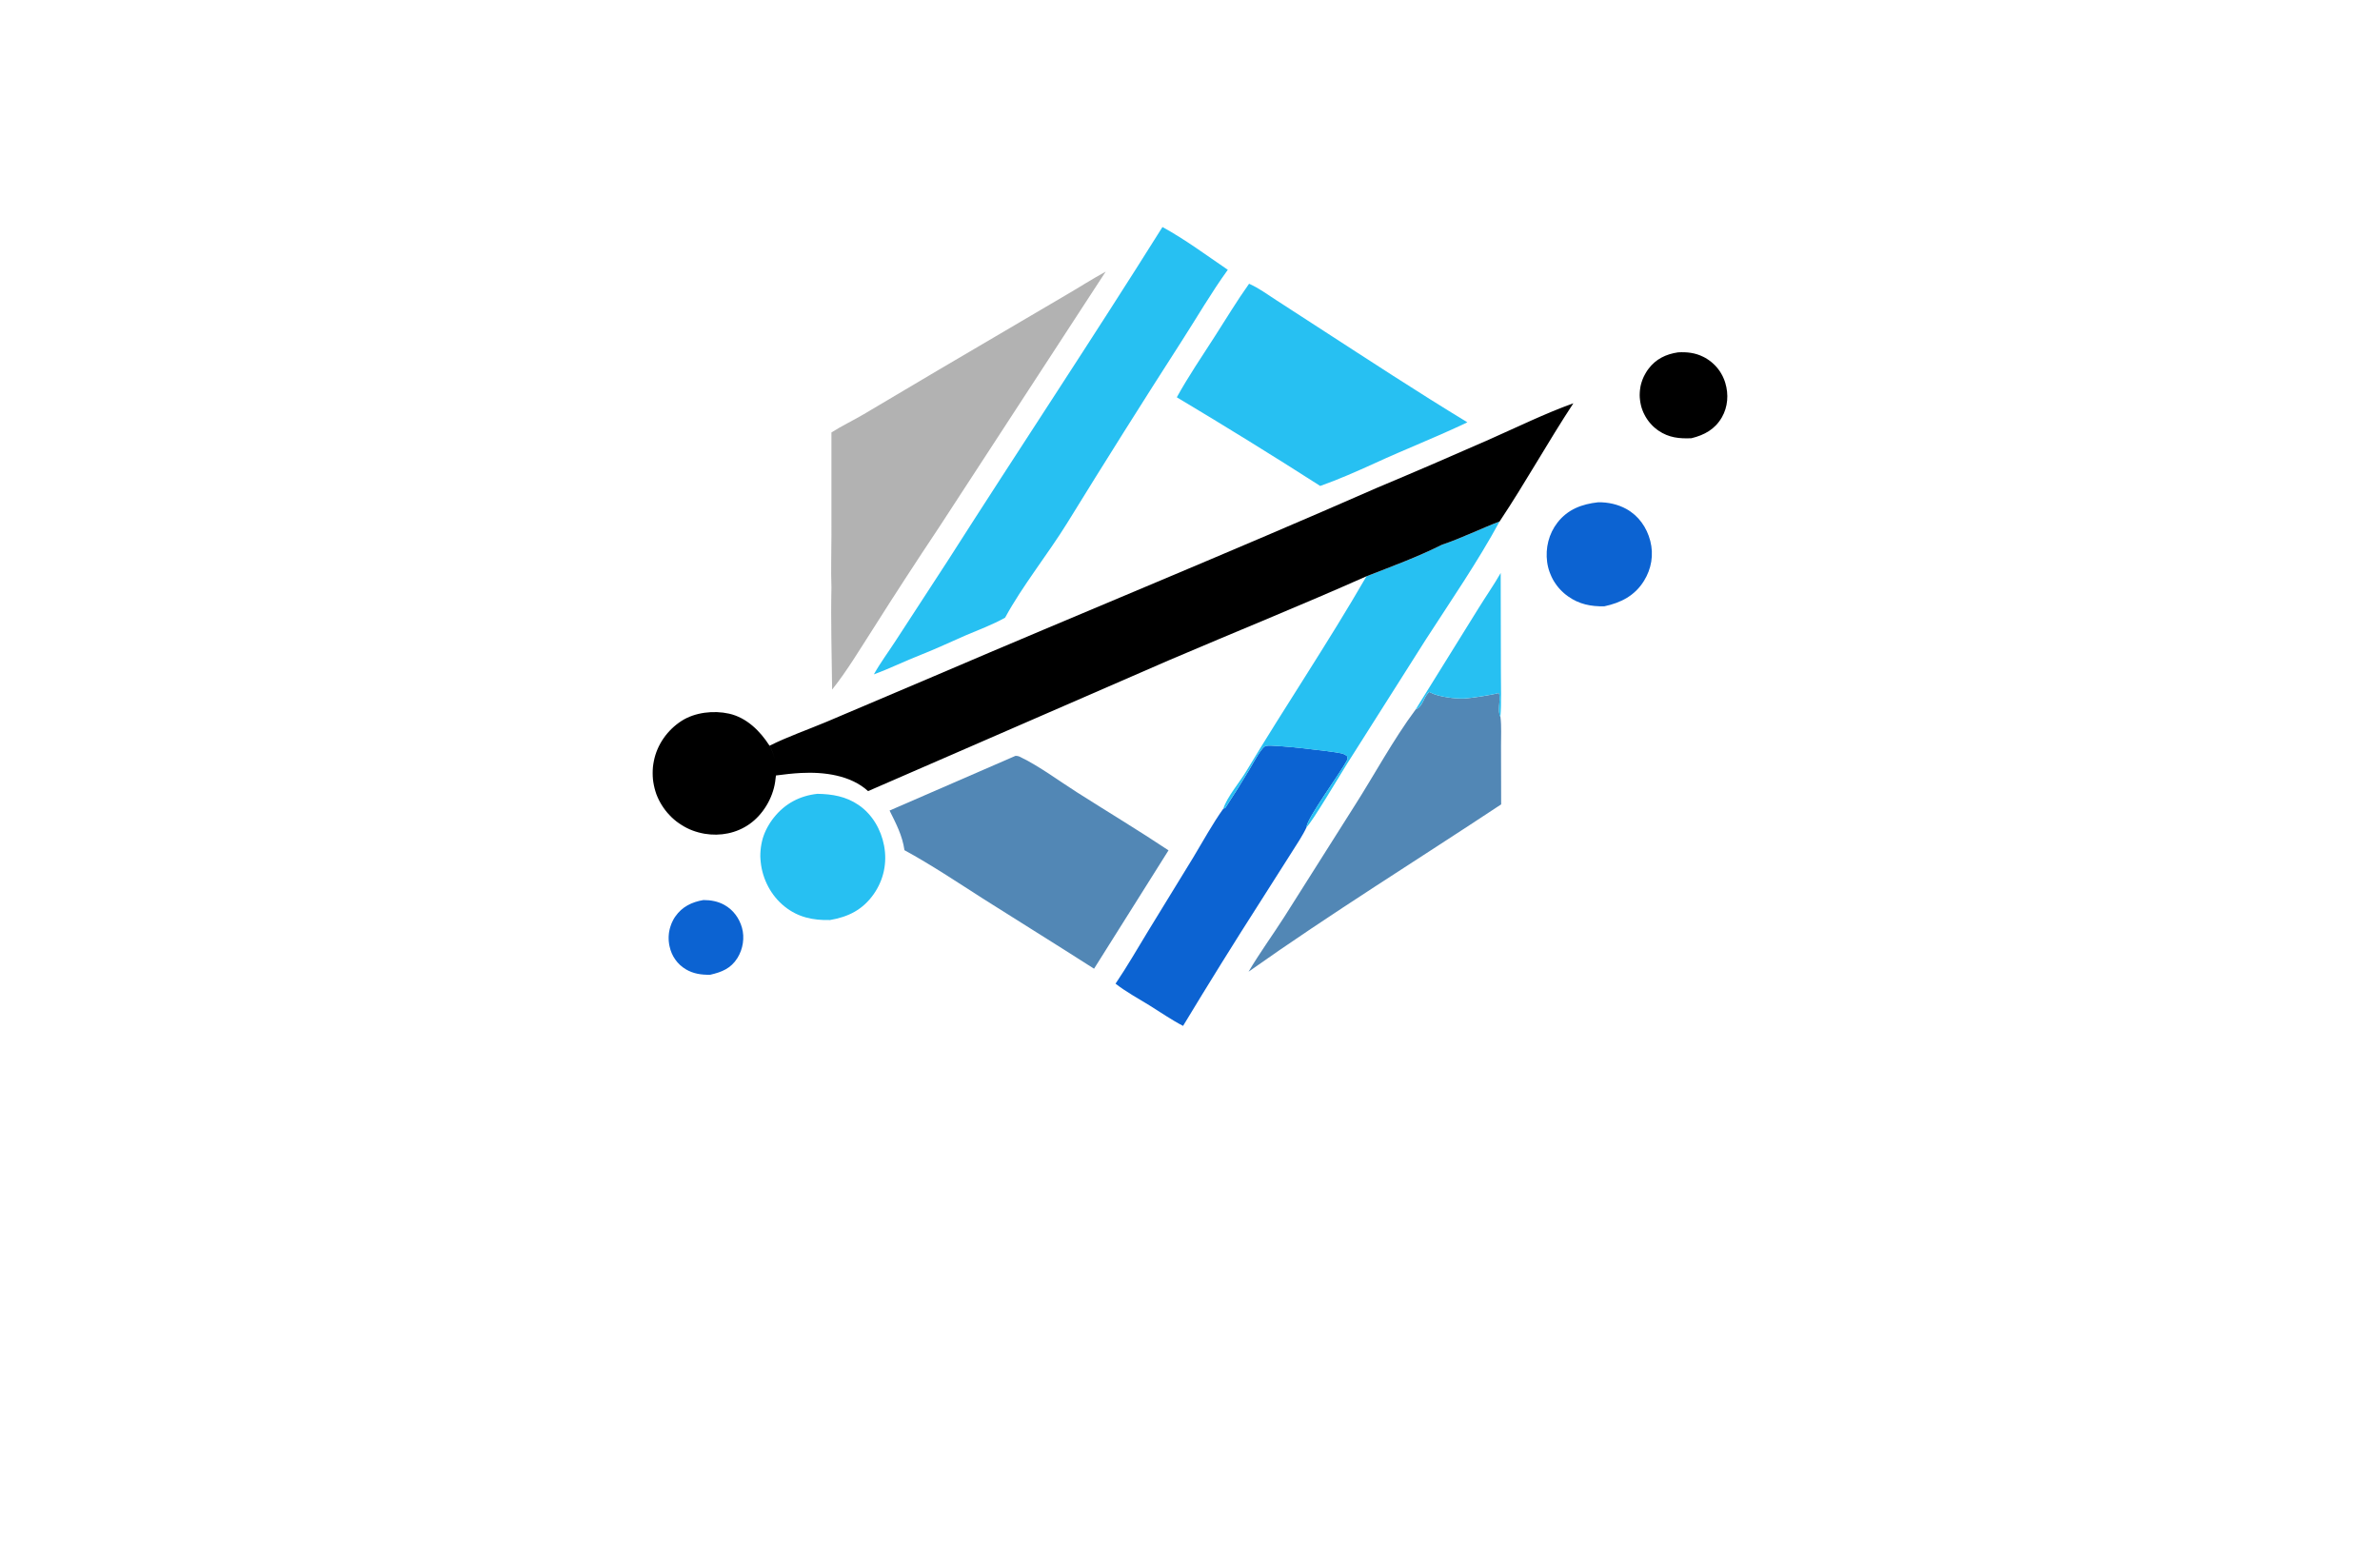 <?xml version="1.0" encoding="utf-8"?>
<!-- Generator: Adobe Illustrator 27.8.1, SVG Export Plug-In . SVG Version: 6.00 Build 0)  -->
<svg version="1.1" xmlns="http://www.w3.org/2000/svg" xmlns:xlink="http://www.w3.org/1999/xlink" x="0px" y="0px"
	 viewBox="0 0 350 230" style="enable-background:new 0 0 350 230;" xml:space="preserve">
<style type="text/css">
	.st0{fill:#004963;}
	.st1{fill:#FF0000;}
	.st2{fill:#3300A3;}
	.st3{fill:#089E00;}
	.st4{fill:#000A82;}
	.st5{fill:#1D0042;}
	.st6{fill:#594A02;}
	.st7{fill:#013A4C;}
	.st8{fill:#64E2FF;}
	.st9{fill:#BA00FF;}
	.st10{fill:#009CA0;}
	.st11{fill:#E097FF;}
	.st12{fill:#064F00;}
	.st13{fill:#0096C4;}
	.st14{fill:#003027;}
	.st15{fill:#557EFF;}
	.st16{fill:#66F4FF;}
	.st17{fill:#FC7E00;}
	.st18{fill:#27005E;}
	.st19{fill:#0060F9;}
	.st20{fill:#9FC6FF;}
	.st21{fill:#D7E7FF;}
	.st22{fill:#6600C9;}
	.st23{fill:#4D0089;}
	.st24{fill:#006D70;}
	.st25{fill:#00CCCC;}
	.st26{fill:#610089;}
	.st27{fill:#32004C;}
	.st28{fill:#00FF5B;}
	.st29{fill:#009632;}
	.st30{fill:#004916;}
	.st31{fill:#000650;}
	.st32{fill:url(#SVGID_1_);}
	.st33{fill:url(#SVGID_00000119099164792438922930000001009451252193184908_);}
	.st34{fill:#AAE6CD;}
	.st35{fill:#FA8301;}
	.st36{fill:#F05908;}
	.st37{fill:#FF7D2D;}
	.st38{fill:#05D7A0;}
	.st39{fill:#278BDE;}
	.st40{fill:url(#SVGID_00000132798672264744769830000003364919067640654490_);}
	.st41{fill:#10173D;}
	.st42{fill:#FEFEFE;}
	.st43{fill:url(#SVGID_00000160906219074417731540000000590557421328130724_);}
	.st44{fill:url(#SVGID_00000002372434938883018160000015070126125403194505_);}
	.st45{fill:url(#SVGID_00000104677087994493595980000010871620263413945991_);}
	.st46{fill:#0C63D2;}
	.st47{fill:#5287B5;}
	.st48{fill:#B2B2B2;}
	.st49{fill:#27C0F2;}
	.st50{fill:#047FAA;}
	.st51{fill:#000C2E;}
	.st52{fill:#274867;}
	.st53{fill:#659F61;}
	.st54{fill:#4B7CC3;}
	.st55{fill:#131A49;}
	.st56{fill:url(#SVGID_00000133529635002691713170000001740753621177840041_);}
	.st57{fill:url(#SVGID_00000026135780000212744970000014837588707370589610_);}
	.st58{fill:#03C0E8;}
	.st59{fill:url(#SVGID_00000080200514849703737240000009199486632622898055_);}
	.st60{fill:url(#SVGID_00000060744741133634185120000001501243769083688848_);}
	.st61{fill:url(#SVGID_00000091725736253984831050000000065973248647896761_);}
	.st62{fill:#59BE88;}
	.st63{fill:#FECA6C;}
	.st64{fill:url(#SVGID_00000036948133986220897910000012396229195804506768_);}
	.st65{fill:#305271;}
	.st66{fill:url(#SVGID_00000150793756456689926600000003974917219238323646_);}
	.st67{fill:url(#SVGID_00000066483083447985356280000009299013827416576401_);}
	.st68{fill:url(#SVGID_00000147927968446052154380000007182255155396953788_);}
	.st69{fill:url(#SVGID_00000060750517003857736960000003945777816137466288_);}
	.st70{fill:url(#SVGID_00000018225227030917651860000012696228897005686414_);}
	.st71{fill:url(#SVGID_00000116956810936305391540000008804860504252444086_);}
	.st72{fill:url(#SVGID_00000090260167069289911110000006250422491199177386_);}
	.st73{fill:url(#SVGID_00000164482417252750825190000000289807496705920422_);}
	.st74{fill:url(#SVGID_00000158746543723059072100000017549958163992576677_);}
	.st75{fill:url(#SVGID_00000153701906886985741940000016125481074798112437_);}
	.st76{fill:url(#SVGID_00000078016058248223832740000014440817428445518999_);}
	.st77{fill:url(#SVGID_00000093158619779881025810000010402183657495509438_);}
	.st78{fill:url(#SVGID_00000013910476252266605310000008530372626659218839_);}
	.st79{fill:url(#SVGID_00000018214962110077364480000016246125701359490472_);}
	.st80{fill:url(#SVGID_00000026844003453284592240000010614873553772957831_);}
	.st81{fill:url(#SVGID_00000142175375145127434940000016514731831732428444_);}
	.st82{fill:#099EB4;}
	.st83{fill:url(#SVGID_00000051367724342948372480000004118621864989508531_);}
	.st84{fill:url(#SVGID_00000083768069579662576960000010710956374328842914_);}
	.st85{fill:url(#SVGID_00000170956782742271636920000016097325344172630188_);}
	.st86{fill:#E6FAC3;}
	.st87{fill:#FFF5AF;}
	.st88{fill:#5AA5D7;}
	.st89{fill:#F5D78C;}
	.st90{fill:#EBDCC3;}
	.st91{fill:#0A1419;}
	.st92{fill:#E1FAFA;}
	.st93{fill:#E1F5C3;}
	.st94{fill:#FFB946;}
	.st95{fill:#FFF0C8;}
	.st96{fill:#FFD264;}
	.st97{fill:#48FF9F;}
	.st98{fill:#232323;}
</style>
<g id="Layer_1">
</g>
<g id="Layer_2">
</g>
<g id="Layer_3">
</g>
<g id="Layer_4">
</g>
<g id="Layer_5">
</g>
<g id="Layer_6">
</g>
<g id="Layer_7">
</g>
<g id="Layer_8">
</g>
<g id="Layer_9">
</g>
<g id="Layer_10">
</g>
<g id="Layer_11">
</g>
<g id="Layer_12">
</g>
<g id="Layer_13">
</g>
<g id="Layer_14">
</g>
<g id="Layer_15">
	<g>
		<path class="st46" d="M235.03,73.87c1.43-0.02,2.87,0.29,4.13,0.98c1.81,1,3.02,2.72,3.53,4.71c0.52,2.03,0.17,4.1-0.93,5.87
			c-1.35,2.18-3.39,3.22-5.83,3.74c-1.96,0.04-3.7-0.3-5.33-1.46c-0.1-0.07-0.21-0.15-0.31-0.23c-0.1-0.08-0.2-0.16-0.29-0.24
			c-0.1-0.08-0.19-0.17-0.28-0.26c-0.09-0.09-0.18-0.18-0.27-0.27c-0.09-0.09-0.17-0.19-0.25-0.28c-0.08-0.1-0.16-0.2-0.24-0.3
			c-0.08-0.1-0.15-0.2-0.22-0.31c-0.07-0.1-0.14-0.21-0.21-0.32c-0.07-0.11-0.13-0.22-0.19-0.33c-0.06-0.11-0.12-0.22-0.17-0.34
			c-0.05-0.11-0.11-0.23-0.15-0.35c-0.05-0.12-0.09-0.24-0.14-0.35s-0.08-0.24-0.12-0.36c-0.04-0.12-0.07-0.24-0.1-0.37
			c-0.03-0.12-0.06-0.25-0.08-0.37c-0.02-0.12-0.04-0.25-0.06-0.37c-0.27-2.06,0.24-4.15,1.51-5.79
			C230.55,74.9,232.65,74.13,235.03,73.87z M103.45,132.37c1.08,0,2.13,0.19,3.08,0.72c1.29,0.72,2.18,1.93,2.58,3.34
			c0.42,1.49,0.15,3.15-0.66,4.46c-0.97,1.55-2.31,2.08-4.01,2.47c-1.29,0.02-2.48-0.14-3.61-0.82c-1.23-0.74-2.06-1.94-2.36-3.34
			c-0.02-0.09-0.04-0.19-0.06-0.28c-0.02-0.09-0.03-0.19-0.04-0.29c-0.01-0.1-0.02-0.19-0.03-0.29c-0.01-0.1-0.01-0.19-0.01-0.29
			c0-0.1,0-0.19,0-0.29c0-0.1,0.01-0.19,0.02-0.29c0.01-0.1,0.02-0.19,0.03-0.29c0.01-0.1,0.03-0.19,0.05-0.28
			c0.02-0.09,0.04-0.19,0.06-0.28c0.02-0.09,0.05-0.19,0.08-0.28c0.03-0.09,0.06-0.18,0.09-0.27c0.03-0.09,0.07-0.18,0.1-0.27
			c0.04-0.09,0.08-0.18,0.12-0.26c0.04-0.09,0.09-0.17,0.13-0.26c0.05-0.08,0.09-0.17,0.14-0.25c0.05-0.08,0.1-0.16,0.16-0.24
			C100.31,133.35,101.76,132.65,103.45,132.37z M179.91,118.92l0.27-0.08c1.23-1.87,2.42-3.76,3.56-5.68
			c0.58-0.95,1.12-2.06,1.81-2.92c0.21-0.26,0.35-0.49,0.71-0.56c1.02-0.19,9.74,0.81,11,1.11c0.34,0.08,0.55,0.19,0.83,0.4
			c0.13,0.33,0.12,0.38-0.05,0.72c-0.81,1.59-5.96,8.6-5.88,9.71c-0.58,1.27-1.45,2.52-2.19,3.71l-4.57,7.19
			c-3.89,6.07-7.69,12.19-11.42,18.36c-1.68-0.87-3.29-1.99-4.9-2.99c-1.68-1.04-3.47-2-5.03-3.22c1.7-2.51,3.23-5.17,4.8-7.75
			l6.63-10.82C176.92,123.71,178.29,121.19,179.91,118.92z"/>
		<path class="st47" d="M208.18,104.35c0.09-0.05,0.18-0.09,0.26-0.14c0.87-0.52,0.99-1.91,1.79-2.45c0.05,0.03,0.09,0.06,0.14,0.09
			c1.1,0.63,3.7,0.94,4.98,0.88c1.04-0.05,4.11-0.53,5.09-0.82c0.31,1.11-0.31,2.55,0.22,3.54c0.17,1.38,0.07,2.9,0.08,4.29
			l0.02,8.56c-12.38,8.2-25.02,16.03-37.15,24.61c1.61-2.73,3.5-5.32,5.21-7.99l10.23-16.17
			C202.1,113.99,204.82,108.87,208.18,104.35z M149.32,111.17c0.25-0.01,0.46,0.03,0.68,0.14c2.86,1.38,5.75,3.55,8.45,5.26
			c4.45,2.83,9,5.57,13.39,8.49l-10.95,17.41l-4.39-2.79l-11.95-7.52c-3.78-2.42-7.6-4.97-11.54-7.12
			c-0.31-2.17-1.23-3.89-2.19-5.83L149.32,111.17z"/>
		<path class="st48" d="M122.27,63.6c1.51-0.96,3.17-1.75,4.72-2.66l10.8-6.4l18.89-11.1c1.98-1.15,3.92-2.4,5.92-3.49L138.13,77.5
			c-3.31,4.97-6.57,9.97-9.76,15.02c-1.93,2.99-3.78,6.12-6,8.9c-0.05-5-0.21-10.02-0.1-15.02c-0.09-2.57,0-5.16,0-7.73L122.27,63.6
			z"/>
		<path class="st49" d="M208.18,104.35l9.24-14.88c1.07-1.73,2.26-3.43,3.27-5.2l0.03,14.51c-0.01,2.2,0.1,4.48-0.07,6.67
			c-0.53-0.99,0.1-2.43-0.22-3.54c-0.98,0.29-4.05,0.76-5.09,0.82c-1.28,0.06-3.88-0.25-4.98-0.88c-0.05-0.03-0.09-0.06-0.14-0.09
			c-0.8,0.54-0.93,1.92-1.79,2.45C208.36,104.26,208.27,104.3,208.18,104.35z M220.53,76.69c-3.2,5.9-7.19,11.7-10.84,17.35
			l-11.61,18.32c-0.89,1.4-5.17,8.64-5.93,9.27c-0.08-1.11,5.07-8.12,5.88-9.71c0.18-0.34,0.18-0.39,0.05-0.72
			c-0.27-0.21-0.49-0.32-0.83-0.4c-1.26-0.3-9.98-1.3-11-1.11c-0.35,0.07-0.49,0.29-0.71,0.56c-0.69,0.86-1.23,1.97-1.81,2.92
			c-1.14,1.92-2.33,3.81-3.56,5.68l-0.27,0.08c0.56-1.74,2.39-3.86,3.36-5.48c5.78-9.63,12.08-18.96,17.69-28.69
			c3.68-1.43,7.54-2.85,11.06-4.62C214.89,79.16,217.7,77.78,220.53,76.69z M120.2,116.75c2.19,0.03,4.22,0.38,6.06,1.64
			c2.01,1.37,3.3,3.6,3.75,5.97c0.48,2.53-0.05,5.04-1.53,7.15c-1.61,2.28-3.71,3.34-6.42,3.8c-2.49,0.06-4.7-0.4-6.68-1.99
			c-1.98-1.58-3.25-4.01-3.51-6.53c-0.02-0.15-0.03-0.29-0.04-0.44c-0.01-0.15-0.01-0.29-0.02-0.44c0-0.15,0-0.29,0.01-0.44
			c0.01-0.15,0.02-0.29,0.03-0.44c0.01-0.15,0.03-0.29,0.05-0.44c0.02-0.15,0.04-0.29,0.07-0.43c0.03-0.14,0.06-0.29,0.09-0.43
			c0.03-0.14,0.07-0.28,0.11-0.43c0.04-0.14,0.09-0.28,0.14-0.42c0.05-0.14,0.1-0.28,0.16-0.41c0.06-0.14,0.11-0.27,0.18-0.4
			c0.06-0.13,0.13-0.26,0.2-0.39c0.07-0.13,0.14-0.26,0.22-0.38c0.07-0.13,0.15-0.25,0.23-0.37c0.08-0.12,0.17-0.24,0.25-0.36
			c0.09-0.12,0.18-0.23,0.27-0.35C115.45,118.18,117.62,117.03,120.2,116.75z M183.69,41.73c1.38,0.61,2.7,1.57,3.96,2.39l6.19,4.01
			c7.29,4.72,14.53,9.47,21.95,13.98c-4.49,2.15-9.16,3.96-13.69,6.05c-2.6,1.18-5.26,2.36-7.95,3.31
			c-6.96-4.46-13.99-8.8-21.09-13.04c1.67-3.03,3.67-5.97,5.54-8.88C180.29,46.93,181.89,44.25,183.69,41.73z M170.95,33.39
			c3.31,1.8,6.49,4.17,9.61,6.29c-2.43,3.35-4.56,7.04-6.81,10.53c-5.69,8.85-11.29,17.75-16.81,26.71
			c-2.84,4.59-6.61,9.27-9.13,13.92c-1.84,1.04-3.85,1.77-5.79,2.6c-2.21,0.96-4.38,1.99-6.62,2.87c-2.32,0.9-4.56,2.02-6.89,2.87
			c0.95-1.71,2.13-3.28,3.19-4.92l7.7-11.83C149.86,66.04,160.62,49.86,170.95,33.39z"/>
		<path d="M246.78,51.82c1.3-0.07,2.51,0.06,3.69,0.65c0.1,0.05,0.19,0.1,0.29,0.15c0.09,0.05,0.19,0.11,0.28,0.17
			c0.09,0.06,0.18,0.12,0.27,0.18c0.09,0.06,0.17,0.13,0.26,0.19c0.08,0.07,0.17,0.14,0.25,0.21c0.08,0.07,0.16,0.14,0.24,0.22
			c0.08,0.07,0.15,0.15,0.23,0.23c0.07,0.08,0.14,0.16,0.21,0.24c0.07,0.08,0.14,0.17,0.2,0.25s0.13,0.17,0.19,0.26
			c0.06,0.09,0.12,0.18,0.17,0.27c0.06,0.09,0.11,0.19,0.16,0.28c0.05,0.09,0.1,0.19,0.15,0.29c0.05,0.1,0.09,0.2,0.13,0.3
			c0.04,0.1,0.08,0.2,0.12,0.3c0.04,0.1,0.07,0.2,0.1,0.31c0.51,1.67,0.38,3.52-0.5,5.05c-1.02,1.77-2.57,2.61-4.48,3.08
			c-1.79,0.08-3.32-0.08-4.84-1.11c-0.09-0.06-0.18-0.12-0.26-0.19c-0.09-0.06-0.17-0.13-0.25-0.2c-0.08-0.07-0.16-0.14-0.24-0.21
			c-0.08-0.07-0.16-0.15-0.23-0.23c-0.08-0.08-0.15-0.16-0.22-0.24c-0.07-0.08-0.14-0.16-0.21-0.25c-0.07-0.08-0.13-0.17-0.19-0.26
			c-0.06-0.09-0.12-0.18-0.18-0.27c-0.06-0.09-0.11-0.18-0.17-0.28c-0.05-0.09-0.1-0.19-0.15-0.29c-0.05-0.1-0.09-0.19-0.14-0.29
			c-0.04-0.1-0.08-0.2-0.12-0.3c-0.04-0.1-0.07-0.2-0.11-0.31c-0.03-0.1-0.06-0.21-0.09-0.31c-0.03-0.1-0.05-0.21-0.07-0.32
			c-0.02-0.11-0.04-0.21-0.06-0.32c-0.02-0.11-0.03-0.21-0.04-0.32c-0.01-0.11-0.02-0.21-0.03-0.32c-0.01-0.11-0.01-0.21-0.01-0.32
			c0-0.11,0-0.21,0.01-0.32c0-0.11,0.01-0.21,0.02-0.32c0.01-0.11,0.02-0.21,0.04-0.32c0.02-0.11,0.03-0.21,0.05-0.31
			c0.02-0.1,0.04-0.21,0.07-0.31c0.03-0.1,0.05-0.21,0.09-0.31c0.03-0.1,0.06-0.2,0.1-0.3c0.04-0.1,0.07-0.2,0.12-0.3
			c0.04-0.1,0.08-0.2,0.13-0.29c0.05-0.1,0.09-0.19,0.15-0.28c0.05-0.09,0.1-0.19,0.16-0.28c0.06-0.09,0.11-0.18,0.17-0.27
			c0.06-0.09,0.12-0.17,0.19-0.26C243.49,52.81,245.02,52.07,246.78,51.82z M114.11,114.05c-0.03,0.32-0.07,0.64-0.12,0.96
			c-0.36,2.39-1.78,4.78-3.76,6.18c-1.92,1.36-4.31,1.82-6.62,1.43c-0.15-0.03-0.3-0.05-0.45-0.09c-0.15-0.03-0.3-0.07-0.45-0.11
			c-0.15-0.04-0.29-0.08-0.44-0.13c-0.15-0.05-0.29-0.1-0.43-0.15c-0.14-0.05-0.28-0.11-0.42-0.17c-0.14-0.06-0.28-0.13-0.42-0.2
			c-0.14-0.07-0.27-0.14-0.41-0.22c-0.13-0.08-0.26-0.15-0.39-0.24c-0.13-0.08-0.26-0.17-0.38-0.25c-0.13-0.09-0.25-0.18-0.37-0.27
			c-0.12-0.09-0.24-0.19-0.35-0.29c-0.12-0.1-0.23-0.2-0.34-0.31s-0.22-0.21-0.32-0.33c-0.11-0.11-0.21-0.22-0.31-0.34
			s-0.2-0.24-0.29-0.36c-0.09-0.12-0.18-0.24-0.27-0.37c-0.09-0.12-0.17-0.25-0.25-0.38c-0.08-0.13-0.15-0.26-0.23-0.39
			c-0.07-0.13-0.14-0.26-0.21-0.4c-0.07-0.13-0.13-0.27-0.19-0.41c-0.06-0.14-0.11-0.28-0.17-0.42c-0.05-0.14-0.1-0.28-0.14-0.43
			c-0.04-0.14-0.09-0.29-0.12-0.43c-0.04-0.15-0.07-0.29-0.1-0.44c-0.03-0.15-0.06-0.29-0.08-0.44c-0.02-0.15-0.04-0.3-0.06-0.45
			c-0.01-0.15-0.03-0.3-0.03-0.45c-0.01-0.15-0.01-0.3-0.01-0.45c0-0.15,0-0.3,0.01-0.45c0.01-0.15,0.02-0.3,0.03-0.45
			c0.02-0.15,0.03-0.3,0.06-0.45c0.02-0.15,0.05-0.3,0.08-0.44c0.48-2.42,2-4.55,4.06-5.88c1.97-1.27,4.73-1.58,7-1.07
			c2.58,0.58,4.56,2.55,5.93,4.69C113.91,110.93,114.21,112.6,114.11,114.05z M202.57,71.71c5.51-2.31,10.99-4.67,16.45-7.08
			c4.05-1.79,8.2-3.83,12.36-5.32c-3.75,5.7-7.07,11.71-10.85,17.38c-2.84,1.09-5.64,2.47-8.51,3.44
			c-3.52,1.77-7.38,3.19-11.06,4.62c-9.64,4.29-19.44,8.24-29.14,12.39l-44.16,19.21c-2.57-2.35-6.49-2.84-9.84-2.67
			c-1.24,0.06-2.47,0.21-3.71,0.37c0.1-1.44-0.2-3.12-0.94-4.38c2.67-1.33,5.59-2.34,8.35-3.5l15.76-6.69
			C159.01,90.17,180.92,81.22,202.57,71.71z"/>
	</g>
</g>
</svg>
